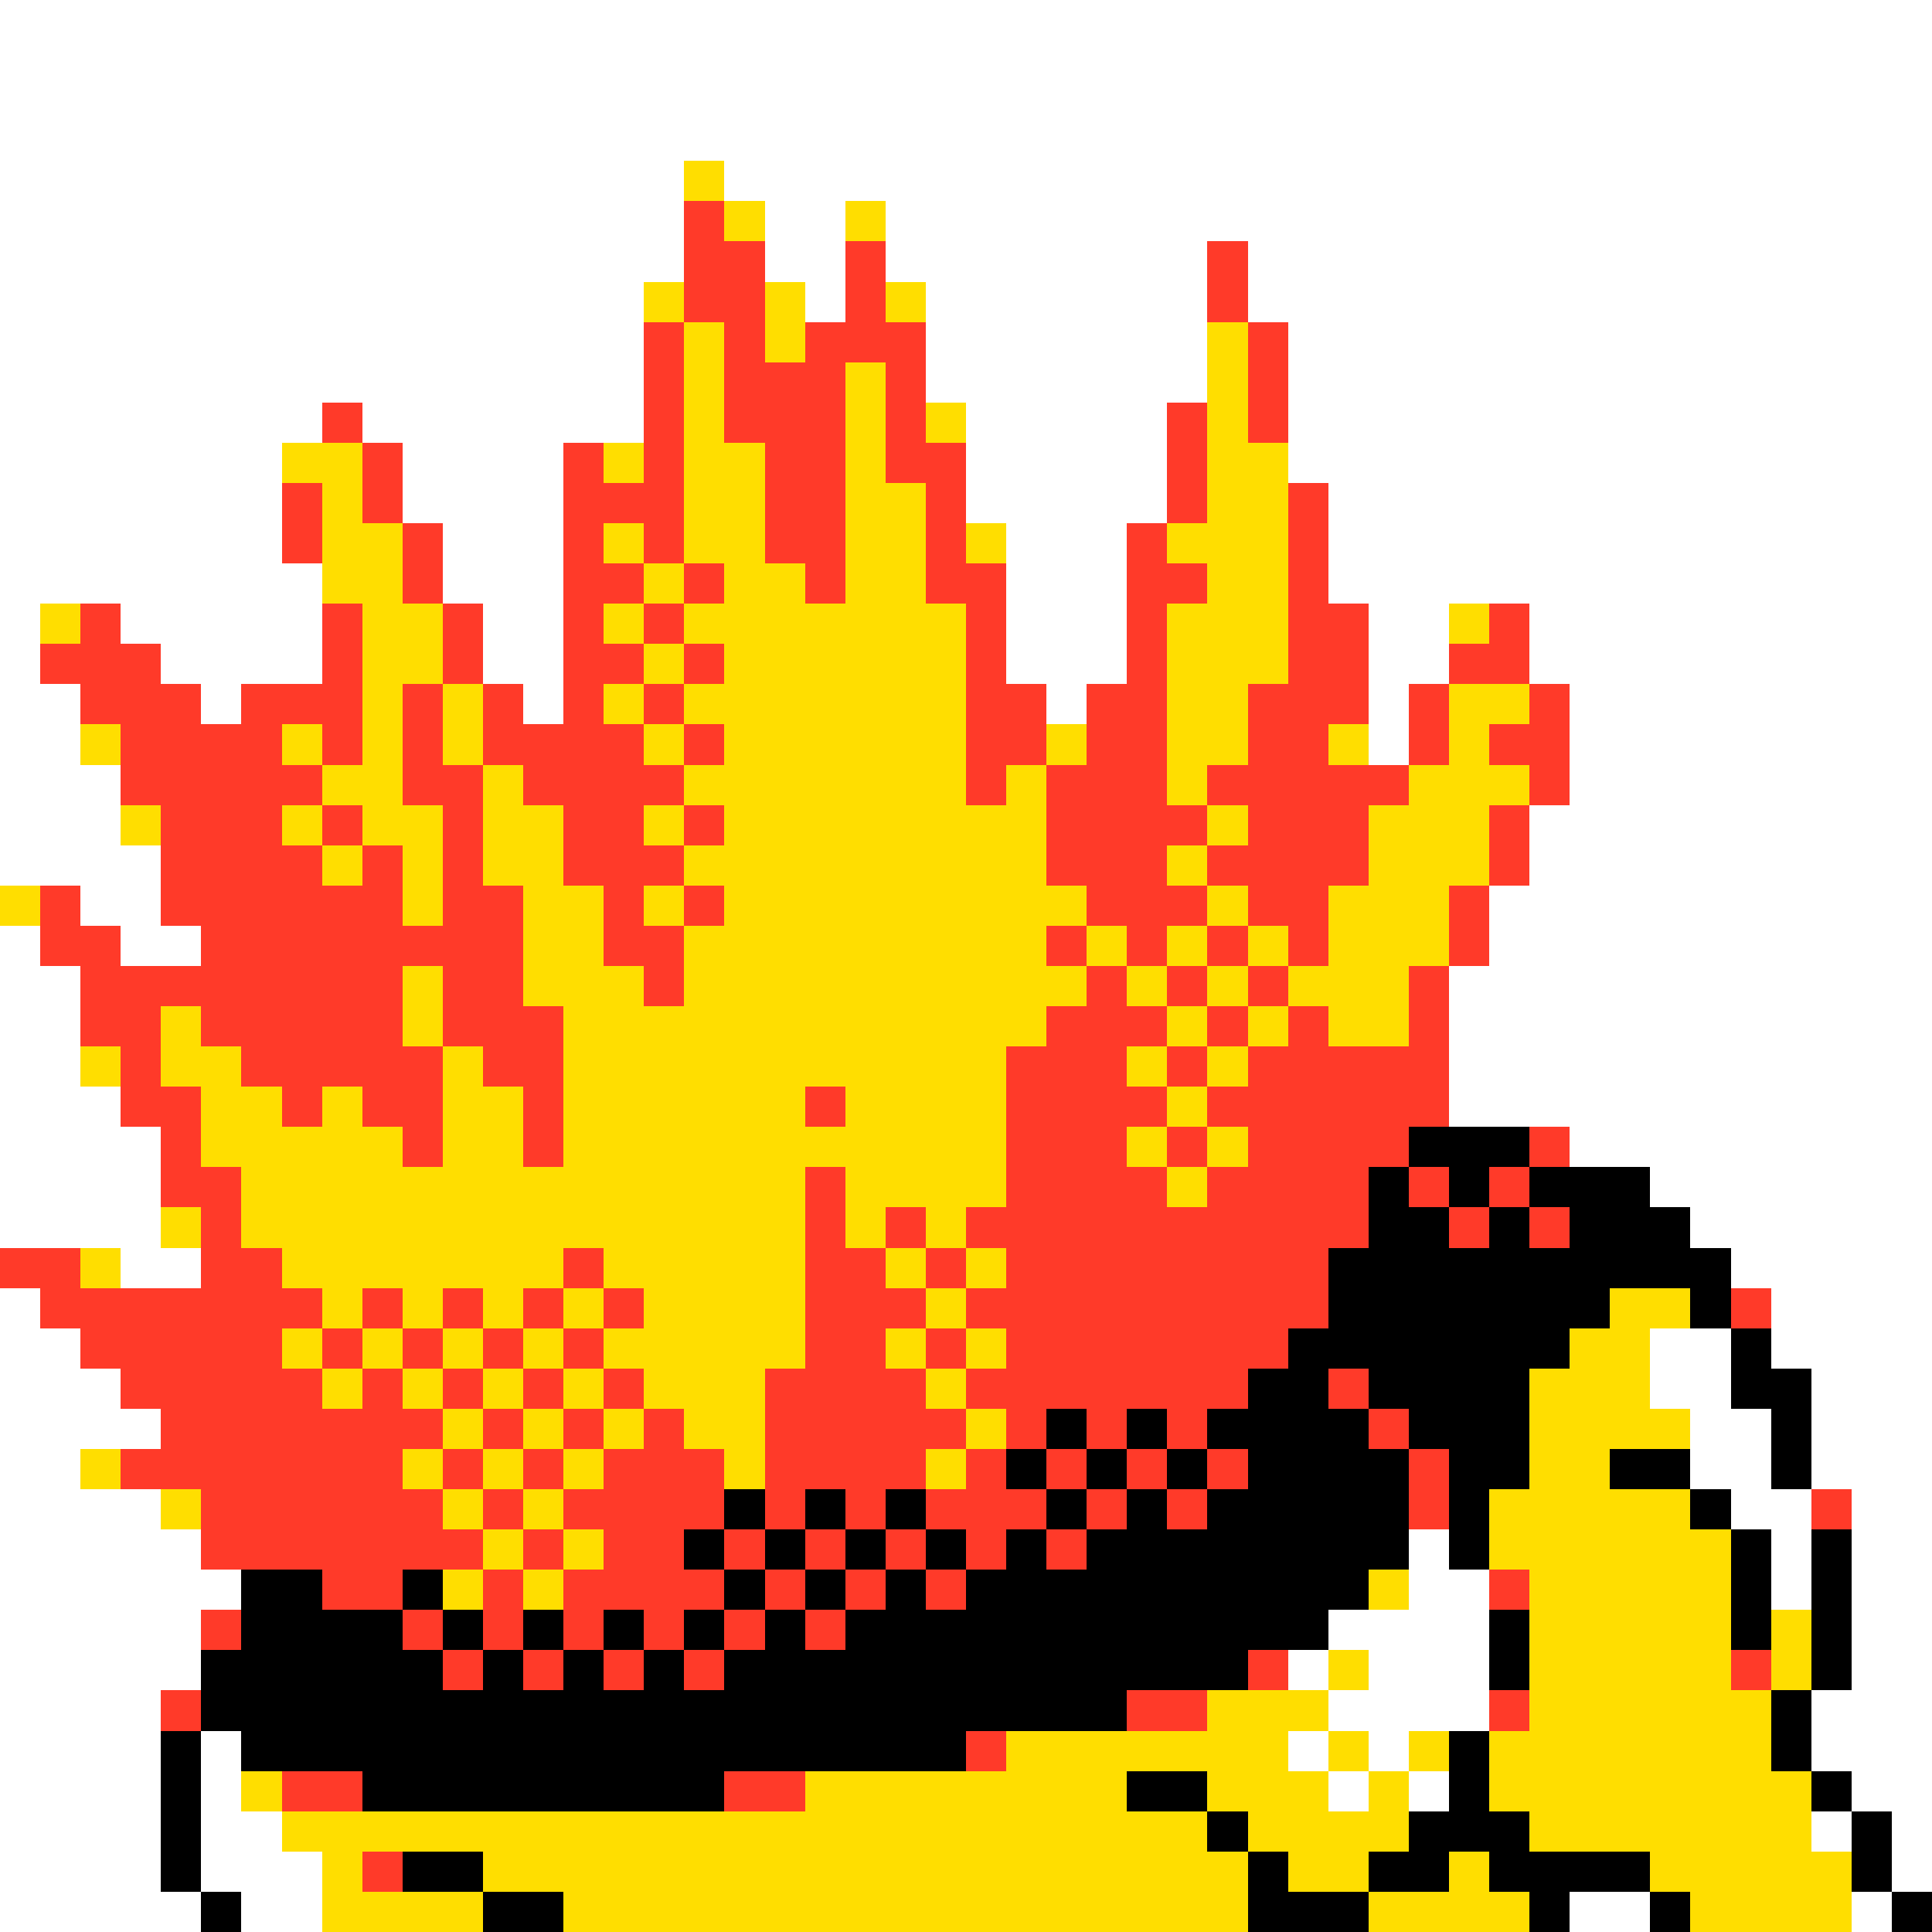 <svg xmlns="http://www.w3.org/2000/svg" viewBox="0 -0.5 48 48" shape-rendering="crispEdges">
<rect x="0" y="-0.5" width="48" height="48" fill="#333333" stroke="none"/>
<path stroke="#ffffff" d="M0 0h48M0 1h48M0 2h48M0 3h48M0 4h17M18 4h30M0 5h17M19 5h2M22 5h26M0 6h17M19 6h2M22 6h8M31 6h17M0 7h16M20 7h1M23 7h7M31 7h17M0 8h16M23 8h7M32 8h16M0 9h16M23 9h7M32 9h16M0 10h8M9 10h7M24 10h5M32 10h16M0 11h7M10 11h4M24 11h5M32 11h16M0 12h7M10 12h4M24 12h5M33 12h15M0 13h7M11 13h3M25 13h3M33 13h15M0 14h8M11 14h3M25 14h3M33 14h15M0 15h1M3 15h5M12 15h2M25 15h3M34 15h2M38 15h10M0 16h1M4 16h4M12 16h2M25 16h3M34 16h2M38 16h10M0 17h2M5 17h1M13 17h1M26 17h1M34 17h1M39 17h9M0 18h2M34 18h1M39 18h9M0 19h3M39 19h9M0 20h3M38 20h10M0 21h4M38 21h10M2 22h2M37 22h11M0 23h1M3 23h2M37 23h11M0 24h2M36 24h12M0 25h2M36 25h12M0 26h2M36 26h12M0 27h3M36 27h12M0 28h4M39 28h9M0 29h4M41 29h7M0 30h4M42 30h6M3 31h2M43 31h5M0 32h1M44 32h4M0 33h2M41 33h2M44 33h4M0 34h3M41 34h2M45 34h3M0 35h4M42 35h2M45 35h3M0 36h2M42 36h2M45 36h3M0 37h4M43 37h2M46 37h2M0 38h5M35 38h1M44 38h1M46 38h2M0 39h6M35 39h2M44 39h1M46 39h2M0 40h5M33 40h4M46 40h2M0 41h5M32 41h1M34 41h3M46 41h2M0 42h4M33 42h4M45 42h3M0 43h4M5 43h1M32 43h1M34 43h1M45 43h3M0 44h4M5 44h1M33 44h1M35 44h1M46 44h2M0 45h4M5 45h2M45 45h1M47 45h1M0 46h4M5 46h3M47 46h1M0 47h5M6 47h2M39 47h2M46 47h1" />
<path stroke="#ffde00" d="M17 4h1M18 5h1M21 5h1M16 7h1M19 7h1M22 7h1M17 8h1M19 8h1M30 8h1M17 9h1M21 9h1M30 9h1M17 10h1M21 10h1M23 10h1M30 10h1M7 11h2M15 11h1M17 11h2M21 11h1M30 11h2M8 12h1M17 12h2M21 12h2M30 12h2M8 13h2M15 13h1M17 13h2M21 13h2M24 13h1M29 13h3M8 14h2M16 14h1M18 14h2M21 14h2M30 14h2M1 15h1M9 15h2M15 15h1M17 15h7M29 15h3M36 15h1M9 16h2M16 16h1M18 16h6M29 16h3M9 17h1M11 17h1M15 17h1M17 17h7M29 17h2M36 17h2M2 18h1M7 18h1M9 18h1M11 18h1M16 18h1M18 18h6M26 18h1M29 18h2M33 18h1M36 18h1M8 19h2M12 19h1M17 19h7M25 19h1M29 19h1M35 19h3M3 20h1M7 20h1M9 20h2M12 20h2M16 20h1M18 20h8M30 20h1M34 20h3M8 21h1M10 21h1M12 21h2M17 21h9M29 21h1M34 21h3M0 22h1M10 22h1M13 22h2M16 22h1M18 22h9M30 22h1M33 22h3M13 23h2M17 23h9M27 23h1M29 23h1M31 23h1M33 23h3M10 24h1M13 24h3M17 24h10M28 24h1M30 24h1M32 24h3M4 25h1M10 25h1M14 25h12M29 25h1M31 25h1M33 25h2M2 26h1M4 26h2M11 26h1M14 26h11M28 26h1M30 26h1M5 27h2M8 27h1M11 27h2M14 27h6M21 27h4M29 27h1M5 28h5M11 28h2M14 28h11M28 28h1M30 28h1M6 29h14M21 29h4M29 29h1M4 30h1M6 30h14M21 30h1M23 30h1M2 31h1M7 31h7M15 31h5M22 31h1M24 31h1M8 32h1M10 32h1M12 32h1M14 32h1M16 32h4M23 32h1M40 32h2M7 33h1M9 33h1M11 33h1M13 33h1M15 33h5M22 33h1M24 33h1M39 33h2M8 34h1M10 34h1M12 34h1M14 34h1M16 34h3M23 34h1M38 34h3M11 35h1M13 35h1M15 35h1M17 35h2M24 35h1M38 35h4M2 36h1M10 36h1M12 36h1M14 36h1M18 36h1M23 36h1M38 36h2M4 37h1M11 37h1M13 37h1M37 37h5M12 38h1M14 38h1M37 38h6M11 39h1M13 39h1M34 39h1M38 39h5M38 40h5M44 40h1M33 41h1M38 41h5M44 41h1M30 42h3M38 42h6M25 43h7M33 43h1M35 43h1M37 43h7M6 44h1M20 44h8M30 44h3M34 44h1M37 44h8M7 45h23M31 45h4M38 45h7M8 46h1M12 46h19M32 46h2M36 46h1M41 46h5M8 47h4M14 47h17M34 47h4M42 47h4" />
<path stroke="#ff3a29" d="M17 5h1M17 6h2M21 6h1M30 6h1M17 7h2M21 7h1M30 7h1M16 8h1M18 8h1M20 8h3M31 8h1M16 9h1M18 9h3M22 9h1M31 9h1M8 10h1M16 10h1M18 10h3M22 10h1M29 10h1M31 10h1M9 11h1M14 11h1M16 11h1M19 11h2M22 11h2M29 11h1M7 12h1M9 12h1M14 12h3M19 12h2M23 12h1M29 12h1M32 12h1M7 13h1M10 13h1M14 13h1M16 13h1M19 13h2M23 13h1M28 13h1M32 13h1M10 14h1M14 14h2M17 14h1M20 14h1M23 14h2M28 14h2M32 14h1M2 15h1M8 15h1M11 15h1M14 15h1M16 15h1M24 15h1M28 15h1M32 15h2M37 15h1M1 16h3M8 16h1M11 16h1M14 16h2M17 16h1M24 16h1M28 16h1M32 16h2M36 16h2M2 17h3M6 17h3M10 17h1M12 17h1M14 17h1M16 17h1M24 17h2M27 17h2M31 17h3M35 17h1M38 17h1M3 18h4M8 18h1M10 18h1M12 18h4M17 18h1M24 18h2M27 18h2M31 18h2M35 18h1M37 18h2M3 19h5M10 19h2M13 19h4M24 19h1M26 19h3M30 19h5M38 19h1M4 20h3M8 20h1M11 20h1M14 20h2M17 20h1M26 20h4M31 20h3M37 20h1M4 21h4M9 21h1M11 21h1M14 21h3M26 21h3M30 21h4M37 21h1M1 22h1M4 22h6M11 22h2M15 22h1M17 22h1M27 22h3M31 22h2M36 22h1M1 23h2M5 23h8M15 23h2M26 23h1M28 23h1M30 23h1M32 23h1M36 23h1M2 24h8M11 24h2M16 24h1M27 24h1M29 24h1M31 24h1M35 24h1M2 25h2M5 25h5M11 25h3M26 25h3M30 25h1M32 25h1M35 25h1M3 26h1M6 26h5M12 26h2M25 26h3M29 26h1M31 26h5M3 27h2M7 27h1M9 27h2M13 27h1M20 27h1M25 27h4M30 27h6M4 28h1M10 28h1M13 28h1M25 28h3M29 28h1M31 28h4M38 28h1M4 29h2M20 29h1M25 29h4M30 29h4M35 29h1M37 29h1M5 30h1M20 30h1M22 30h1M24 30h10M36 30h1M38 30h1M0 31h2M5 31h2M14 31h1M20 31h2M23 31h1M25 31h8M1 32h7M9 32h1M11 32h1M13 32h1M15 32h1M20 32h3M24 32h9M43 32h1M2 33h5M8 33h1M10 33h1M12 33h1M14 33h1M20 33h2M23 33h1M25 33h7M3 34h5M9 34h1M11 34h1M13 34h1M15 34h1M19 34h4M24 34h7M33 34h1M4 35h7M12 35h1M14 35h1M16 35h1M19 35h5M25 35h1M27 35h1M29 35h1M34 35h1M3 36h7M11 36h1M13 36h1M15 36h3M19 36h4M24 36h1M26 36h1M28 36h1M30 36h1M35 36h1M5 37h6M12 37h1M14 37h4M19 37h1M21 37h1M23 37h3M27 37h1M29 37h1M35 37h1M45 37h1M5 38h7M13 38h1M15 38h2M18 38h1M20 38h1M22 38h1M24 38h1M26 38h1M8 39h2M12 39h1M14 39h4M19 39h1M21 39h1M23 39h1M37 39h1M5 40h1M10 40h1M12 40h1M14 40h1M16 40h1M18 40h1M20 40h1M11 41h1M13 41h1M15 41h1M17 41h1M31 41h1M43 41h1M4 42h1M28 42h2M37 42h1M24 43h1M7 44h2M18 44h2M9 46h1" />
<path stroke="#000000" d="M35 28h3M34 29h1M36 29h1M38 29h3M34 30h2M37 30h1M39 30h3M33 31h10M33 32h7M42 32h1M32 33h7M43 33h1M31 34h2M34 34h4M43 34h2M26 35h1M28 35h1M30 35h4M35 35h3M44 35h1M25 36h1M27 36h1M29 36h1M31 36h4M36 36h2M40 36h2M44 36h1M18 37h1M20 37h1M22 37h1M26 37h1M28 37h1M30 37h5M36 37h1M42 37h1M17 38h1M19 38h1M21 38h1M23 38h1M25 38h1M27 38h8M36 38h1M43 38h1M45 38h1M6 39h2M10 39h1M18 39h1M20 39h1M22 39h1M24 39h10M43 39h1M45 39h1M6 40h4M11 40h1M13 40h1M15 40h1M17 40h1M19 40h1M21 40h12M37 40h1M43 40h1M45 40h1M5 41h6M12 41h1M14 41h1M16 41h1M18 41h13M37 41h1M45 41h1M5 42h23M44 42h1M4 43h1M6 43h18M36 43h1M44 43h1M4 44h1M9 44h9M28 44h2M36 44h1M45 44h1M4 45h1M30 45h1M35 45h3M46 45h1M4 46h1M10 46h2M31 46h1M34 46h2M37 46h4M46 46h1M5 47h1M12 47h2M31 47h3M38 47h1M41 47h1M47 47h1" />
</svg>